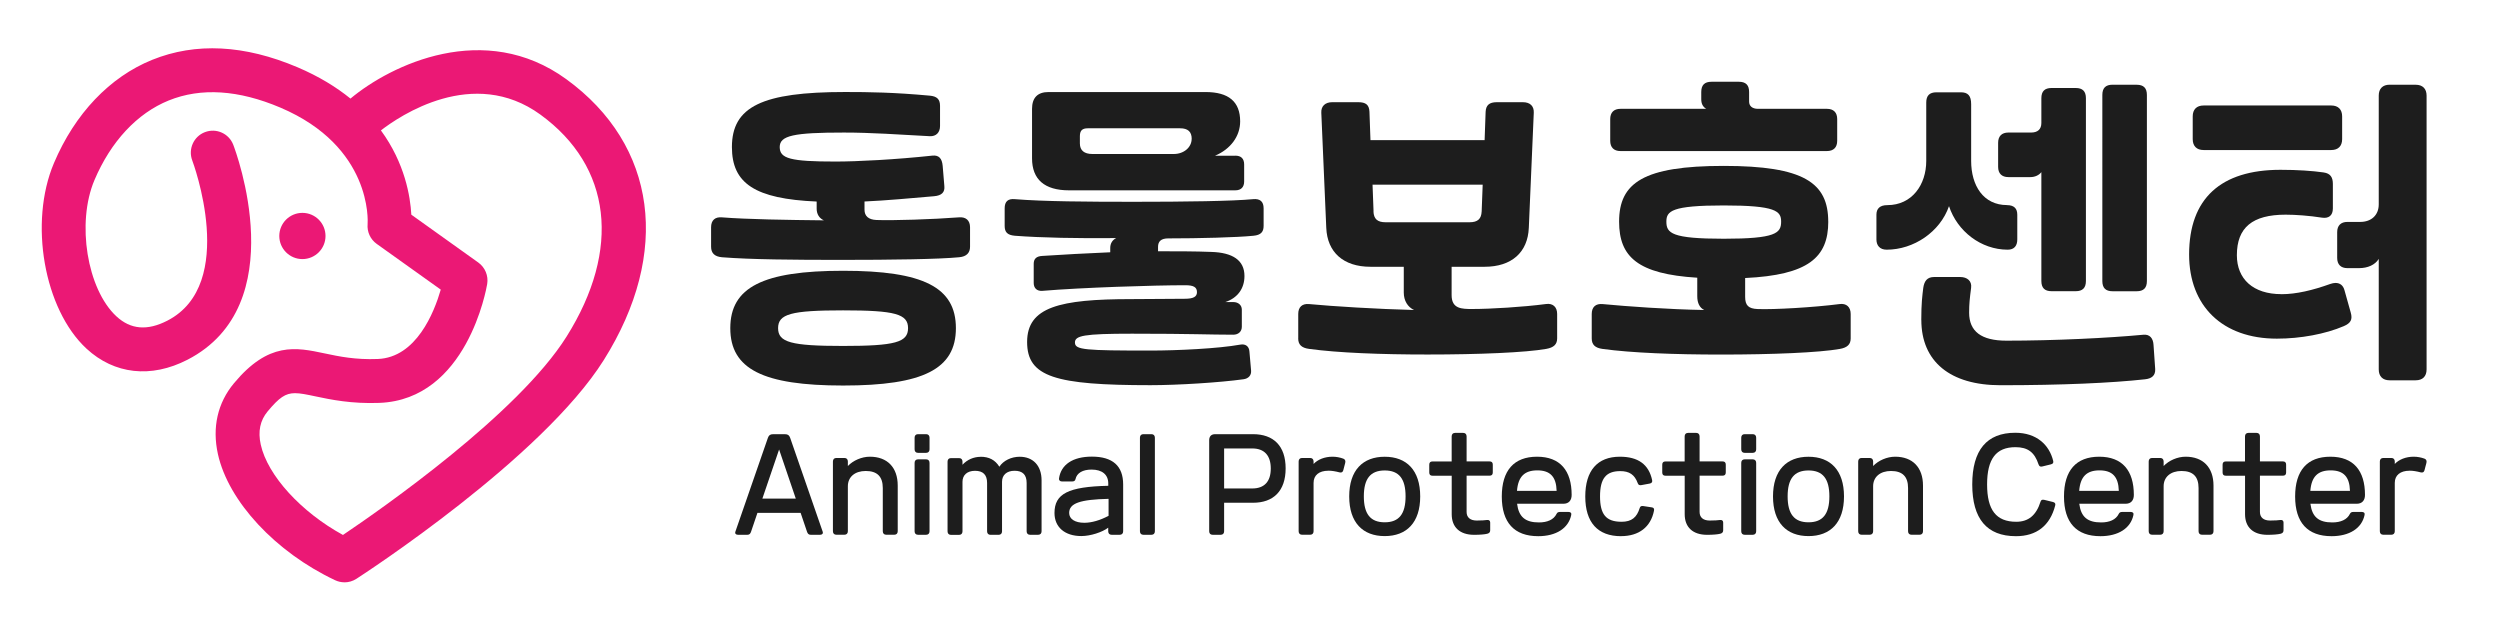 <?xml version="1.0" encoding="UTF-8"?>
<svg id="Layer_1" data-name="Layer 1" xmlns="http://www.w3.org/2000/svg" version="1.1" viewBox="0 0 569.02 144.51">
  <defs>
    <style>
      .cls-1 {
        fill: #eb1875;
      }

      .cls-1, .cls-2 {
        stroke-width: 0px;
      }

      .cls-2 {
        fill: #1d1d1d;
      }
    </style>
  </defs>
  <g>
    <path class="cls-1" d="M78.4,132.54c-.73,0-1.45-.16-2.13-.48-13.57-6.4-24.29-17.94-26.67-28.7-1.34-6.07-.08-11.65,3.66-16.14,7.9-9.48,14.1-8.17,20.65-6.78,3.26.69,6.96,1.47,12.07,1.27,8.77-.34,12.84-10.6,14.34-15.79l-14.58-10.41c-1.44-1.03-2.23-2.74-2.07-4.51.05-.68,1.03-17.63-19.86-26.51-9.52-4.04-18.07-4.59-25.41-1.62-7.19,2.91-13.19,9.35-16.91,18.14-4.11,9.73-1.68,24.79,5,30.99,3.25,3.01,7.05,3.33,11.61.98,16.17-8.33,5.77-36.17,5.66-36.45-.98-2.58.31-5.47,2.88-6.45,2.58-.99,5.46.3,6.45,2.87.57,1.48,13.71,36.5-10.42,48.93-8.27,4.26-16.65,3.34-22.99-2.53-9.67-8.96-13.13-28.69-7.41-42.21,4.76-11.26,12.7-19.61,22.37-23.52,9.89-4,21.02-3.43,33.07,1.69,4.87,2.07,8.83,4.51,12.06,7.13,9.23-7.71,30.52-17.94,49.13-4.41,20.62,15,23.88,39.49,8.52,63.93-14.04,22.33-54.59,48.68-56.31,49.79-.82.53-1.77.8-2.71.8ZM67.15,89.49c-2.2,0-3.61,1.01-6.22,4.13-1.73,2.08-2.25,4.55-1.58,7.58,1.56,7.05,9.24,15.39,18.71,20.56,8.84-5.95,39.86-27.58,50.89-45.14,12.48-19.86,10.26-38.74-5.94-50.53-15.31-11.13-32.1.33-36.31,3.59,5.48,7.49,6.7,15.09,6.92,19.18l15.24,10.89c1.55,1.11,2.34,3.01,2.03,4.89-.18,1.07-4.61,26.3-24.54,27.06-6.36.24-11.08-.75-14.53-1.48-2.02-.43-3.47-.73-4.68-.73Z"/>
    <circle class="cls-1" cx="68.83" cy="53.71" r="5.26"/>
  </g>
  <g>
    <path class="cls-2" d="M213.96,28.67c0,1.5-.9,2.4-2.33,2.33-6.98-.38-13.44-.83-19.52-.83-11.49,0-14.64.68-14.64,3.3s2.4,3.3,12.69,3.3c4.96,0,13.66-.45,22.07-1.35,1.43-.15,2.18.6,2.33,2.33l.38,4.58c.15,1.43-.6,2.18-2.33,2.33-5.26.45-10.89.98-15.84,1.2v1.88c0,1.43.9,2.25,2.7,2.33,3.68.15,12.91-.15,18.77-.6,1.58-.15,2.55.68,2.55,2.25v4.43c0,1.35-.75,2.25-2.48,2.4-4.65.45-15.31.6-27.03.6-10.51,0-20.42-.08-26.95-.6-1.73-.15-2.48-.98-2.48-2.4v-4.43c0-1.58.9-2.4,2.48-2.25,5.63.45,15.09.6,23.2.68-1.05-.45-1.65-1.43-1.65-2.63v-1.65c-14.04-.6-19.29-4.13-19.29-12.39,0-9.23,6.91-12.54,25.75-12.54,5.48,0,11.11.08,19.29.83,1.65.15,2.33.83,2.33,2.33v4.58ZM217.57,74.69c0,9.31-7.43,13.06-25.67,13.06s-25.68-3.75-25.68-13.06,7.43-13.06,25.68-13.06,25.67,3.75,25.67,13.06ZM191.89,78.74c11.86,0,14.79-.83,14.79-4.05s-2.93-4.05-14.79-4.05-14.79.83-14.79,4.05,2.93,4.05,14.79,4.05Z"/>
    <path class="cls-2" d="M244.67,77.99c0,1.65,2.33,1.8,17.12,1.8,6.16,0,15.54-.45,20.49-1.35,1.2-.23,2.03.38,2.1,1.58l.38,4.35c.08,1.05-.6,1.8-1.73,1.95-5.41.75-15.01,1.35-21.17,1.35-21.7,0-28.08-1.88-28.08-9.83s7.36-9.76,23.72-9.76c4.13,0,8.86-.08,12.16-.08,1.95,0,2.78-.45,2.78-1.5,0-1.13-.75-1.58-2.63-1.58-7.13,0-23.72.53-32.58,1.28-1.2.08-1.95-.6-1.95-1.8v-4.35c0-1.13.6-1.73,1.95-1.8,4.65-.3,9.98-.6,15.47-.83v-.98c0-.98.45-1.8,1.35-2.25-8.86.08-16.97-.07-23.05-.53-1.73-.15-2.33-.83-2.33-2.25v-3.98c0-1.58.75-2.25,2.33-2.1,6.46.53,16.52.6,27.03.6,11.71,0,22.52-.15,27.18-.6,1.58-.15,2.4.53,2.4,2.1v3.98c0,1.35-.6,2.1-2.33,2.25-3.68.38-12.46.6-19.37.6-1.65,0-2.33.68-2.33,1.95v.98c4.28,0,8.41,0,12.16.15,4.8.15,7.51,1.88,7.51,5.48,0,2.93-1.65,5.03-4.35,5.93h1.8c1.13,0,1.95.68,1.95,1.73v3.9c0,1.05-.75,1.8-1.95,1.8-5.48,0-9.31-.23-23.05-.23-11.04,0-12.99.45-12.99,2.03ZM281.15,35.43c1.35,0,2.03.68,2.03,2.03v3.83c0,1.28-.68,2.03-2.03,2.03h-37.84c-5.56,0-8.41-2.48-8.41-7.28v-11.26c0-2.55,1.28-3.83,3.75-3.83h35.74c5.25,0,7.88,2.18,7.88,6.68,0,3.38-2.18,6.31-5.71,7.81h4.58ZM271.24,31.6c0-1.58-.83-2.4-2.63-2.4h-21.02c-1.28,0-1.8.53-1.8,1.8v1.65c0,1.58.98,2.4,2.85,2.4h18.54c2.25,0,4.05-1.5,4.05-3.45Z"/>
    <path class="cls-2" d="M295.49,77.02v-5.56c0-1.58.9-2.4,2.48-2.25,5.63.53,15.46,1.13,23.87,1.35-1.43-.68-2.33-2.1-2.33-3.98v-5.86h-7.58c-6.16,0-9.83-3.3-10.06-8.86l-1.13-26.2c-.08-1.5.9-2.4,2.48-2.4h5.93c1.73,0,2.48.6,2.55,2.18l.23,6.46h25.98l.23-6.46c.08-1.5.83-2.18,2.55-2.18h5.93c1.65,0,2.55.9,2.48,2.4l-1.13,26.2c-.23,5.56-3.9,8.86-10.06,8.86h-7.51v6.46c0,3.15,2.33,3.15,4.73,3.15,4.13,0,11.56-.45,16.74-1.13,1.58-.23,2.55.68,2.55,2.25v5.56c0,1.35-.75,2.1-2.48,2.4-4.65.83-15.31,1.28-27.03,1.28-10.51,0-20.42-.38-26.95-1.28-1.73-.23-2.48-.98-2.48-2.4ZM312.61,48.11c.07,1.73.9,2.48,2.78,2.48h19.07c1.88,0,2.7-.75,2.78-2.48l.23-6.08h-25.07l.23,6.08Z"/>
    <path class="cls-2" d="M416.13,50.44c0,8.18-4.58,12.16-18.92,12.84v4.28c0,1.95.75,2.7,2.85,2.78,3.68.15,12.76-.38,18.62-1.13,1.58-.23,2.55.68,2.55,2.25v5.56c0,1.35-.75,2.1-2.48,2.4-4.65.83-15.31,1.28-27.03,1.28-10.51,0-20.42-.38-26.95-1.28-1.73-.23-2.48-.98-2.48-2.4v-5.56c0-1.58.9-2.4,2.48-2.25,5.63.53,14.79,1.2,23.12,1.35-1.05-.53-1.58-1.58-1.58-3.15v-4.2c-13.51-.83-17.79-4.73-17.79-12.76,0-8.86,5.56-12.69,23.8-12.69s23.8,3.83,23.8,12.69ZM389.55,18.61h6.23c1.58,0,2.33.75,2.33,2.33v2.18c0,.98.68,1.65,2.03,1.65h15.69c1.5,0,2.33.83,2.33,2.33v4.95c0,1.5-.83,2.33-2.33,2.33h-47c-1.5,0-2.33-.83-2.33-2.33v-4.95c0-1.5.83-2.33,2.33-2.33h19.52c-.75-.45-1.13-1.13-1.13-2.18v-1.65c0-1.58.75-2.33,2.33-2.33ZM405.4,50.44c0-2.4-1.2-3.68-13.06-3.68s-13.06,1.28-13.06,3.68c0,2.63,1.2,3.9,13.06,3.9s13.06-1.28,13.06-3.9Z"/>
    <path class="cls-2" d="M456.82,46.69c1.58,0,2.33.75,2.33,2.18v5.63c0,1.43-.68,2.33-2.18,2.33-6.08,0-11.49-4.2-13.36-9.91-2.03,5.86-8.03,9.91-14.19,9.91-1.58,0-2.33-.98-2.33-2.33v-5.63c0-1.43.83-2.18,2.48-2.18,5.63,0,8.86-4.65,8.86-10.06v-13.29c0-1.58.75-2.33,2.33-2.33h5.56c1.58,0,2.33.75,2.33,2.7v12.91c0,5.63,2.78,10.06,8.18,10.06ZM437.3,72.81c0-3.75.23-5.48.45-7.28.23-1.58.9-2.48,2.48-2.48h5.93c1.58,0,2.7.9,2.48,2.48-.3,2.33-.45,3.6-.45,5.63,0,4.28,2.78,6.38,8.48,6.38,10.89,0,23.2-.6,31.16-1.35,1.5-.15,2.25.83,2.33,2.33l.38,5.48c.08,1.5-.83,2.18-2.33,2.33-7.51.83-18.92,1.35-32.88,1.35-11.49,0-18.02-5.41-18.02-14.86ZM462.15,40.31h-5.03c-1.5,0-2.33-.83-2.33-2.33v-5.48c0-1.5.83-2.33,2.33-2.33h5.18c1.5,0,2.33-.75,2.33-2.18v-5.63c0-1.58.75-2.33,2.33-2.33h5.48c1.58,0,2.33.75,2.33,2.33v41.59c0,1.58-.75,2.33-2.33,2.33h-5.48c-1.58,0-2.33-.75-2.33-2.33v-24.77c-.53.68-1.43,1.13-2.48,1.13ZM480.84,19.29h5.48c1.58,0,2.33.75,2.33,2.33v42.34c0,1.58-.75,2.33-2.33,2.33h-5.48c-1.58,0-2.33-.75-2.33-2.33V21.61c0-1.58.75-2.33,2.33-2.33Z"/>
    <path class="cls-2" d="M519.28,66.96c3.38,0,7.13-.9,11.11-2.33.45-.15.83-.23,1.2-.23.98,0,1.73.53,2.03,1.65l1.43,5.1c.45,1.58,0,2.4-1.58,3.08-4.2,1.8-9.83,2.85-15.24,2.85-12.39,0-19.97-7.43-19.97-19.14,0-12.76,7.21-19.29,20.79-19.29,3.83,0,7.28.23,9.83.6,1.58.23,2.1,1.13,2.1,2.63v5.56c0,1.65-.98,2.33-2.48,2.1-2.85-.45-6.01-.68-8.26-.68-7.58,0-11.11,2.93-11.11,9.23,0,5.41,3.68,8.86,10.13,8.86ZM533.09,26.49v5.18c0,1.58-.9,2.48-2.48,2.48h-29.05c-1.58,0-2.48-.9-2.48-2.48v-5.18c0-1.58.9-2.48,2.48-2.48h29.05c1.58,0,2.48.9,2.48,2.48ZM543.9,19.29h5.93c1.58,0,2.48.9,2.48,2.48v62.31c0,1.58-.9,2.48-2.48,2.48h-5.93c-1.58,0-2.48-.9-2.48-2.48v-25.15c-.83,1.35-2.48,2.1-4.5,2.1h-2.63c-1.5,0-2.33-.83-2.33-2.33v-5.86c0-1.5.83-2.33,2.33-2.33h2.93c2.55,0,4.2-1.58,4.2-3.98v-24.77c0-1.58.9-2.48,2.48-2.48Z"/>
  </g>
  <g>
    <path class="cls-2" d="M182.25,116.73h-9.85l-1.45,4.28c-.15.44-.35.71-.83.71h-2.15c-.47,0-.74-.27-.59-.71l7.4-21.35c.21-.59.53-.83,1.15-.83h2.77c.62,0,.94.24,1.15.83l7.4,21.35c.15.44-.12.71-.59.71h-2.15c-.47,0-.68-.27-.83-.71l-1.45-4.28ZM181.13,113.49l-3.8-11.18-3.81,11.18h7.61Z"/>
    <path class="cls-2" d="M197.05,107.2c-2.48,0-4.07,1.36-4.07,3.48v10.23c0,.5-.29.8-.77.8h-1.86c-.47,0-.77-.29-.77-.8v-15.87c0-.5.29-.8.77-.8h1.86c.47,0,.77.29.77.8v1.03c1.21-1.27,3.16-2.12,5.01-2.12,3.95,0,6.34,2.42,6.34,6.58v10.38c0,.5-.29.8-.77.8h-1.86c-.47,0-.77-.29-.77-.8v-9.82c0-2.62-1.27-3.89-3.89-3.89Z"/>
    <path class="cls-2" d="M208.17,99.62c0-.5.29-.8.77-.8h1.86c.47,0,.77.3.77.8v2.65c0,.5-.29.8-.77.8h-1.86c-.47,0-.77-.29-.77-.8v-2.65ZM208.17,105.35c0-.5.29-.8.77-.8h1.86c.47,0,.77.29.77.8v15.57c0,.5-.29.8-.77.8h-1.86c-.47,0-.77-.29-.77-.8v-15.57Z"/>
    <path class="cls-2" d="M223.18,103.96c1.95,0,3.33.74,4.28,2.27.91-1.39,2.71-2.27,4.63-2.27,3.07,0,4.98,2.06,4.98,5.37v11.59c0,.5-.29.8-.77.8h-1.86c-.47,0-.77-.29-.77-.8v-11c0-1.86-.91-2.77-2.74-2.77s-2.86,1-2.86,2.51v11.27c0,.5-.29.8-.77.8h-1.86c-.47,0-.77-.29-.77-.8v-11c0-1.86-.91-2.77-2.74-2.77s-2.86,1-2.86,2.51v11.27c0,.5-.29.8-.77.8h-1.86c-.47,0-.77-.29-.77-.8v-15.87c0-.5.29-.8.77-.8h1.86c.47,0,.77.29.77.8v.71c1.06-1.15,2.54-1.8,4.1-1.8Z"/>
    <path class="cls-2" d="M252.26,120.09c-1.39,1.06-4.07,1.92-6.14,1.92-3.75,0-6.11-2.01-6.11-5.25,0-4.39,3.13-5.99,12.24-6.19v-.53c0-2.01-1.39-3.16-3.8-3.16-2.01,0-3.36.77-3.66,2.18-.09.38-.32.53-.83.53h-2.21c-.47,0-.77-.27-.71-.68.44-3.16,3.13-4.98,7.49-4.98,4.72,0,7.11,2.12,7.11,6.34v10.65c0,.5-.29.8-.77.8h-1.86c-.47,0-.77-.29-.77-.8v-.83ZM252.32,113.54c-6.49.15-8.97,1-8.97,3.21,0,1.39,1.33,2.24,3.45,2.24,1.65,0,3.6-.56,5.52-1.59v-3.86Z"/>
    <path class="cls-2" d="M259.46,99.62c0-.5.29-.8.77-.8h1.86c.47,0,.77.3.77.8v21.3c0,.5-.29.8-.77.8h-1.86c-.47,0-.77-.29-.77-.8v-21.3Z"/>
    <path class="cls-2" d="M278.62,114.43v6.49c0,.5-.29.8-.77.8h-1.86c-.47,0-.77-.29-.77-.8v-20.71c0-.89.47-1.39,1.36-1.39h8.61c4.66,0,7.43,2.65,7.43,7.79s-2.77,7.82-7.43,7.82h-6.58ZM278.62,102.07v9.11h6.4c2.77,0,4.22-1.59,4.22-4.54s-1.45-4.57-4.22-4.57h-6.4Z"/>
    <path class="cls-2" d="M302.34,107.14c-2.12,0-3.36,1.03-3.36,2.77v11c0,.5-.29.8-.77.8h-1.86c-.47,0-.77-.29-.77-.8v-15.87c0-.5.29-.8.77-.8h1.86c.47,0,.77.29.77.8v.56c.97-1.03,2.54-1.65,4.31-1.65.83,0,1.65.15,2.45.44.41.15.56.5.44.97l-.44,1.68c-.12.44-.41.59-.88.47-.91-.24-1.74-.38-2.51-.38Z"/>
    <path class="cls-2" d="M315.17,103.96c4.98,0,8.08,3.07,8.08,9.03s-3.1,9.03-8.08,9.03-8.08-3.07-8.08-9.03,3.1-9.03,8.08-9.03ZM315.17,118.88c3.27,0,4.75-1.92,4.75-5.9s-1.47-5.9-4.75-5.9-4.75,1.92-4.75,5.9,1.48,5.9,4.75,5.9Z"/>
    <path class="cls-2" d="M330.41,105.02v-5.69c0-.5.29-.8.77-.8h1.86c.47,0,.77.29.77.8v5.69h5.22c.5,0,.74.24.74.74v1.77c0,.5-.24.74-.74.74h-5.22v8.26c0,1.24.83,1.95,2.3,1.95,1.09,0,1.95-.06,2.3-.12.47-.09.77.15.77.56v1.77c0,.44-.21.68-.68.8-.59.15-1.71.24-2.98.24-3.24,0-5.1-1.71-5.1-4.69v-8.76h-4.37c-.5,0-.74-.24-.74-.74v-1.77c0-.5.24-.74.74-.74h4.37Z"/>
    <path class="cls-2" d="M350.11,122.04c-5.46,0-8.29-3.1-8.29-9.03s2.77-9.06,8.02-9.06,7.88,3.16,7.88,8.7c0,1.21-.62,2.01-1.89,2.01h-10.53c.38,3.01,1.89,4.25,4.98,4.25,1.89,0,3.36-.62,4.01-1.95.15-.32.38-.44.83-.44h1.86c.5,0,.74.24.65.68-.62,3.04-3.45,4.84-7.52,4.84ZM354.3,111.72c-.09-3.21-1.47-4.66-4.39-4.66s-4.37,1.42-4.63,4.66h9.03Z"/>
    <path class="cls-2" d="M368.96,122.04c-5.31,0-8.14-3.13-8.14-9.03s2.77-9.06,7.88-9.06c4.13,0,6.58,1.74,7.34,5.34.09.41-.09.68-.53.77l-1.89.35c-.47.09-.71-.03-.86-.44-.71-1.95-1.92-2.74-3.98-2.74-3.24,0-4.6,1.68-4.6,5.75s1.33,5.78,4.9,5.78c2.3,0,3.48-1,4.13-3.13.12-.38.35-.53.86-.44l1.89.29c.44.06.59.29.5.77-.74,3.72-3.45,5.78-7.49,5.78Z"/>
    <path class="cls-2" d="M383.44,105.02v-5.69c0-.5.29-.8.77-.8h1.86c.47,0,.77.29.77.8v5.69h5.22c.5,0,.74.24.74.74v1.77c0,.5-.24.74-.74.74h-5.22v8.26c0,1.24.83,1.95,2.3,1.95,1.09,0,1.95-.06,2.3-.12.47-.09.77.15.77.56v1.77c0,.44-.21.68-.68.8-.59.15-1.71.24-2.98.24-3.24,0-5.1-1.71-5.1-4.69v-8.76h-4.37c-.5,0-.74-.24-.74-.74v-1.77c0-.5.24-.74.74-.74h4.37Z"/>
    <path class="cls-2" d="M396.32,99.62c0-.5.29-.8.77-.8h1.86c.47,0,.77.3.77.8v2.65c0,.5-.29.8-.77.8h-1.86c-.47,0-.77-.29-.77-.8v-2.65ZM396.32,105.35c0-.5.29-.8.77-.8h1.86c.47,0,.77.29.77.8v15.57c0,.5-.29.8-.77.8h-1.86c-.47,0-.77-.29-.77-.8v-15.57Z"/>
    <path class="cls-2" d="M411.63,103.96c4.98,0,8.08,3.07,8.08,9.03s-3.1,9.03-8.08,9.03-8.08-3.07-8.08-9.03,3.1-9.03,8.08-9.03ZM411.63,118.88c3.27,0,4.75-1.92,4.75-5.9s-1.47-5.9-4.75-5.9-4.75,1.92-4.75,5.9,1.48,5.9,4.75,5.9Z"/>
    <path class="cls-2" d="M430.41,107.2c-2.48,0-4.07,1.36-4.07,3.48v10.23c0,.5-.29.8-.77.8h-1.86c-.47,0-.77-.29-.77-.8v-15.87c0-.5.29-.8.77-.8h1.86c.47,0,.77.29.77.8v1.03c1.21-1.27,3.16-2.12,5.01-2.12,3.95,0,6.34,2.42,6.34,6.58v10.38c0,.5-.29.8-.77.8h-1.86c-.47,0-.77-.29-.77-.8v-9.82c0-2.62-1.27-3.89-3.89-3.89Z"/>
    <path class="cls-2" d="M458.84,122.04c-6.61,0-9.94-3.95-9.94-11.77s3.3-11.77,9.79-11.77c4.87,0,7.76,2.77,8.64,6.43.09.41-.06.65-.56.77l-1.92.47c-.44.12-.71-.03-.86-.47-.91-2.77-2.45-3.92-5.25-3.92-4.42,0-6.46,2.68-6.46,8.49s2.06,8.49,6.64,8.49c2.74,0,4.54-1.45,5.52-4.57.12-.41.38-.53.89-.41l1.92.47c.47.12.65.35.53.8-1.18,4.6-4.25,6.99-8.94,6.99Z"/>
    <path class="cls-2" d="M478.07,122.04c-5.46,0-8.29-3.1-8.29-9.03s2.77-9.06,8.02-9.06,7.88,3.16,7.88,8.7c0,1.21-.62,2.01-1.89,2.01h-10.53c.38,3.01,1.89,4.25,4.98,4.25,1.89,0,3.36-.62,4.01-1.95.15-.32.38-.44.83-.44h1.86c.5,0,.74.24.65.68-.62,3.04-3.45,4.84-7.52,4.84ZM482.26,111.72c-.09-3.21-1.47-4.66-4.39-4.66s-4.37,1.42-4.63,4.66h9.03Z"/>
    <path class="cls-2" d="M496.53,107.2c-2.48,0-4.07,1.36-4.07,3.48v10.23c0,.5-.29.8-.77.8h-1.86c-.47,0-.77-.29-.77-.8v-15.87c0-.5.29-.8.77-.8h1.86c.47,0,.77.29.77.8v1.03c1.21-1.27,3.16-2.12,5.01-2.12,3.95,0,6.34,2.42,6.34,6.58v10.38c0,.5-.3.8-.77.8h-1.86c-.47,0-.77-.29-.77-.8v-9.82c0-2.62-1.27-3.89-3.89-3.89Z"/>
    <path class="cls-2" d="M510.98,105.02v-5.69c0-.5.29-.8.77-.8h1.86c.47,0,.77.29.77.8v5.69h5.22c.5,0,.74.24.74.74v1.77c0,.5-.24.74-.74.74h-5.22v8.26c0,1.24.83,1.95,2.3,1.95,1.09,0,1.95-.06,2.3-.12.47-.09.77.15.77.56v1.77c0,.44-.21.68-.68.8-.59.15-1.71.24-2.98.24-3.25,0-5.1-1.71-5.1-4.69v-8.76h-4.37c-.5,0-.74-.24-.74-.74v-1.77c0-.5.24-.74.74-.74h4.37Z"/>
    <path class="cls-2" d="M530.68,122.04c-5.46,0-8.29-3.1-8.29-9.03s2.77-9.06,8.02-9.06,7.88,3.16,7.88,8.7c0,1.21-.62,2.01-1.89,2.01h-10.53c.38,3.01,1.89,4.25,4.98,4.25,1.89,0,3.36-.62,4.01-1.95.15-.32.38-.44.83-.44h1.86c.5,0,.74.24.65.68-.62,3.04-3.45,4.84-7.52,4.84ZM534.87,111.72c-.09-3.21-1.47-4.66-4.39-4.66s-4.37,1.42-4.63,4.66h9.03Z"/>
    <path class="cls-2" d="M548.43,107.14c-2.12,0-3.36,1.03-3.36,2.77v11c0,.5-.29.8-.77.8h-1.86c-.47,0-.77-.29-.77-.8v-15.87c0-.5.29-.8.77-.8h1.86c.47,0,.77.29.77.8v.56c.97-1.03,2.54-1.65,4.31-1.65.83,0,1.65.15,2.45.44.41.15.56.5.44.97l-.44,1.68c-.12.44-.41.59-.88.47-.92-.24-1.74-.38-2.51-.38Z"/>
  </g>
</svg>